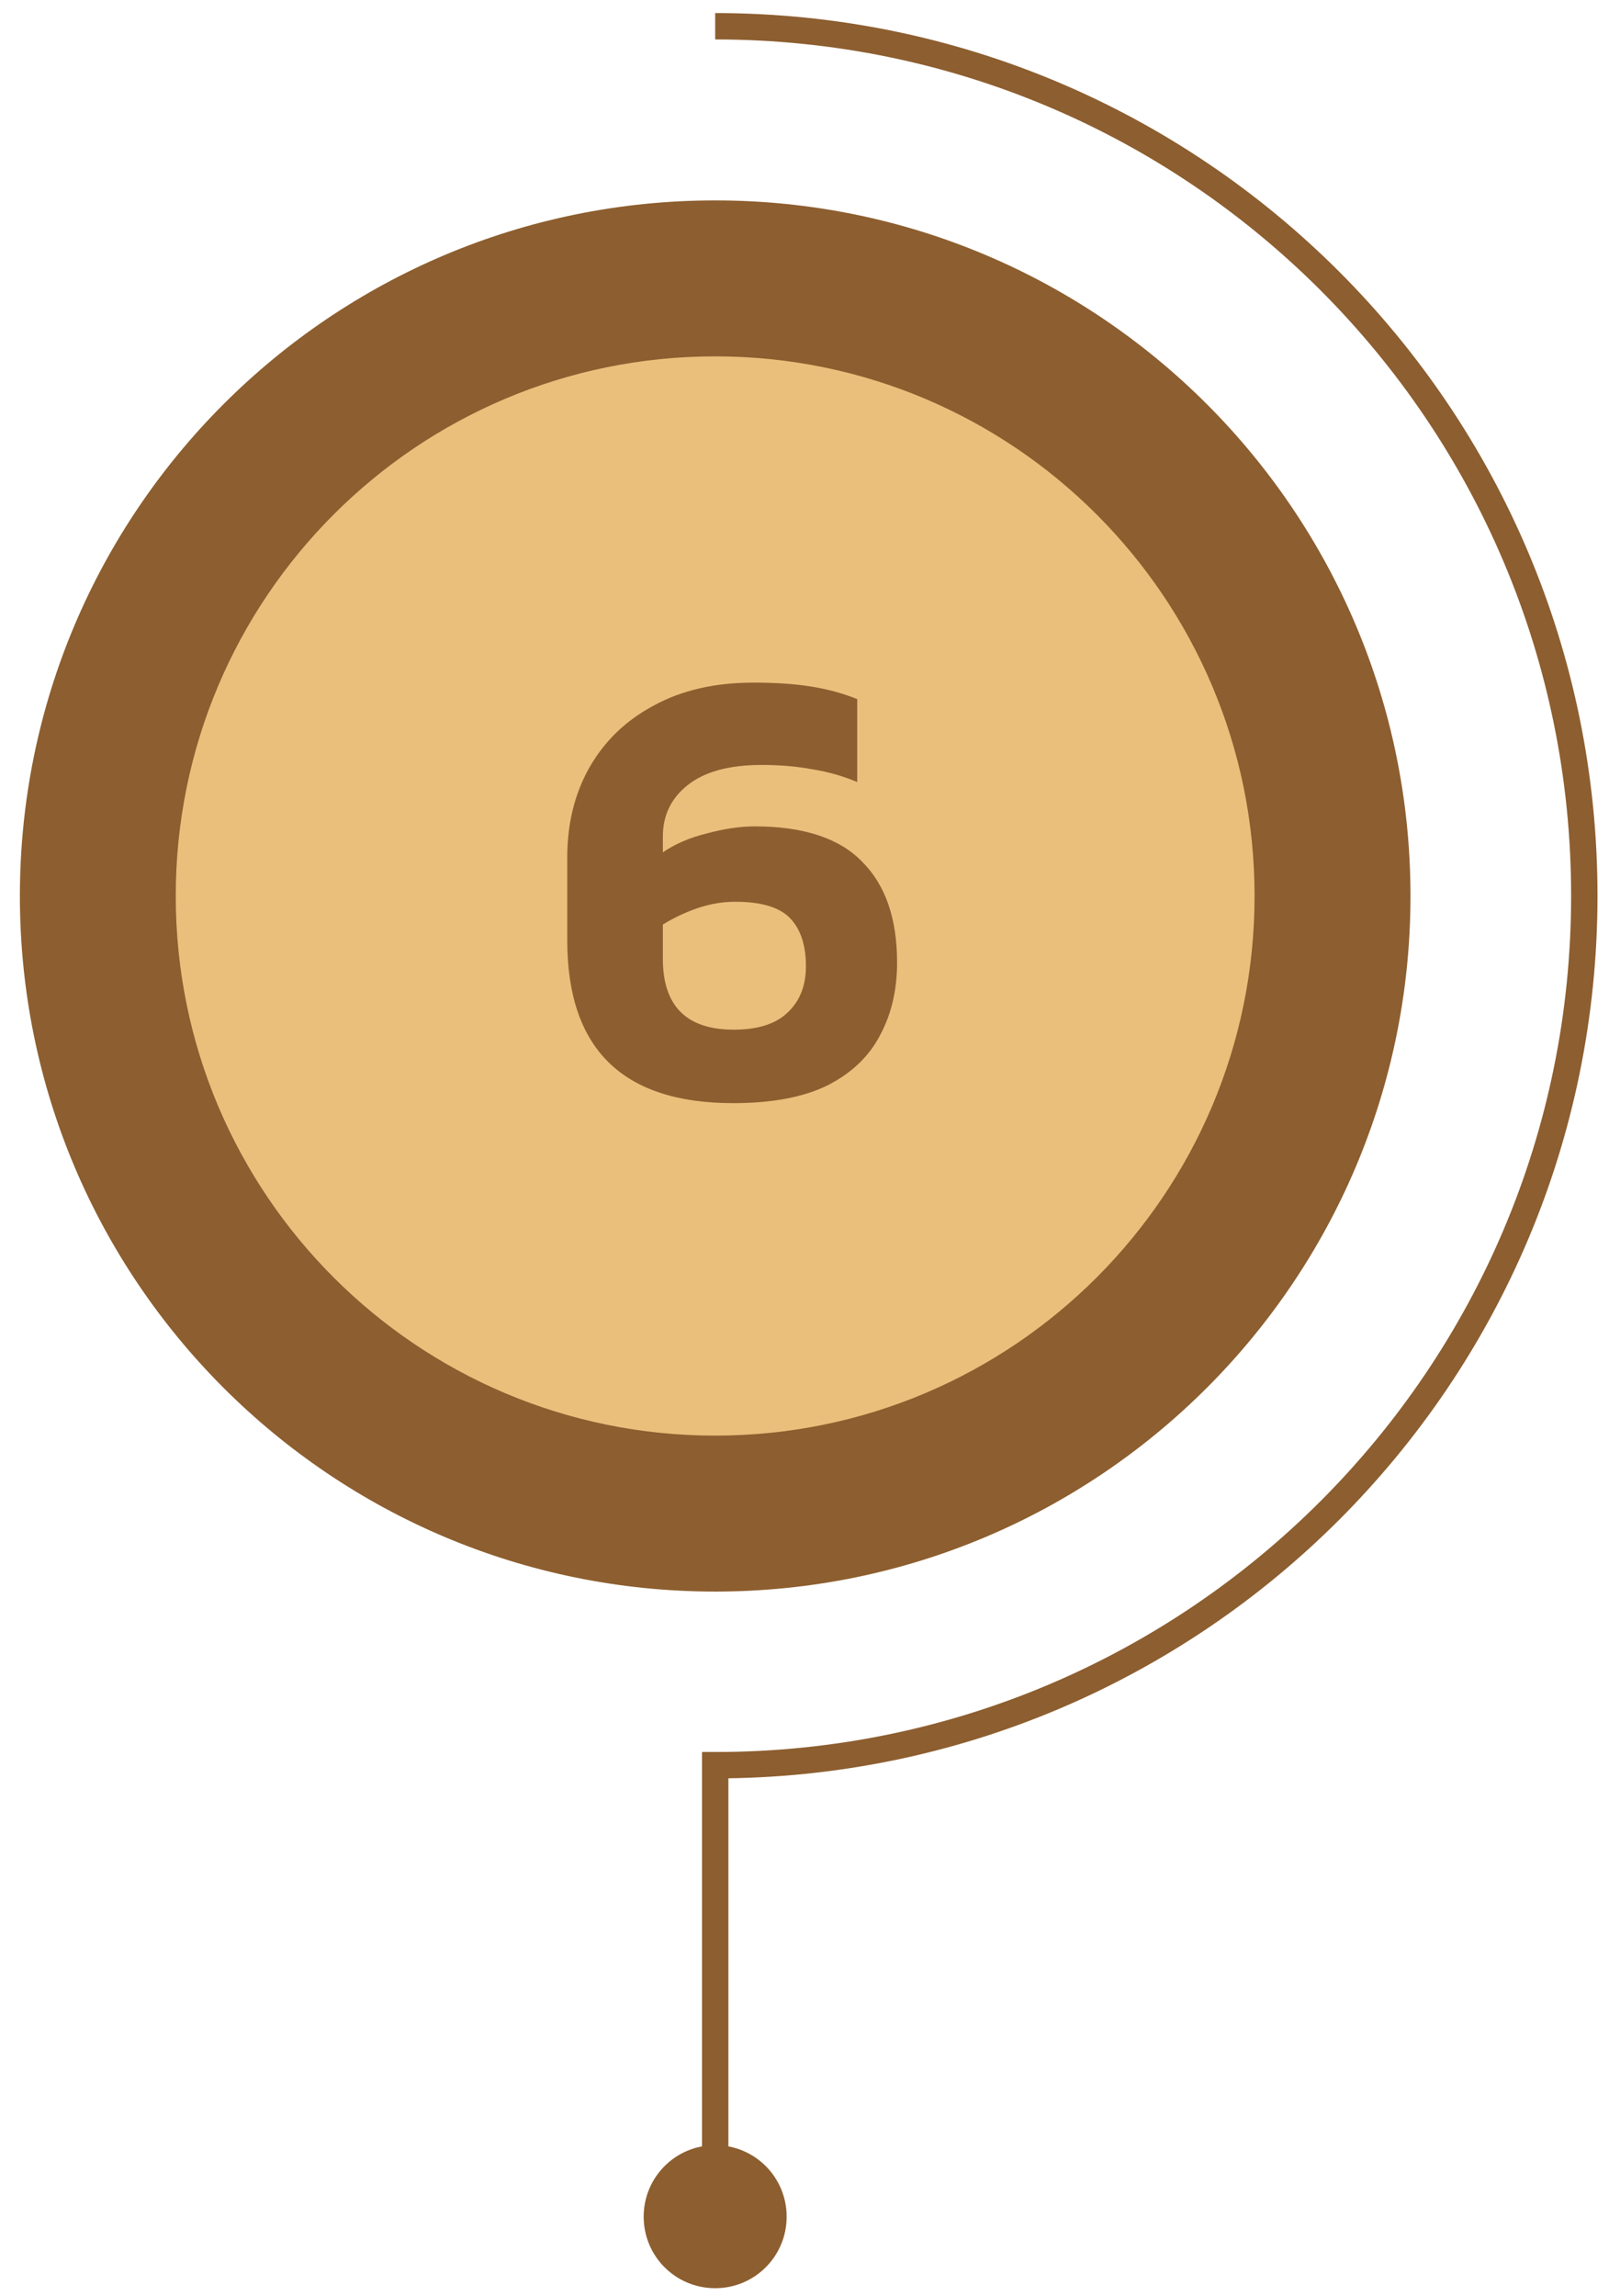 <svg width="61" height="87" viewBox="0 0 61 87" fill="none" xmlns="http://www.w3.org/2000/svg">
<path d="M27.114 60.315C41.672 60.315 53.474 48.513 53.474 33.955C53.474 19.397 41.672 7.595 27.114 7.595C12.556 7.595 0.754 19.397 0.754 33.955C0.754 48.513 12.556 60.315 27.114 60.315Z" fill="#8D5E2F"/>
<path d="M27.114 0.995C45.314 0.995 60.064 15.745 60.064 33.945C60.064 52.145 45.314 66.895 27.114 66.895V83.165" stroke="#8D5E2F" stroke-miterlimit="10"/>
<path d="M27.113 54.405C38.407 54.405 47.563 45.249 47.563 33.955C47.563 22.661 38.407 13.505 27.113 13.505C15.819 13.505 6.663 22.661 6.663 33.955C6.663 45.249 15.819 54.405 27.113 54.405Z" fill="#EABF7C"/>
<path d="M27.794 41.805C23.602 41.805 21.506 39.749 21.506 35.637V32.493C21.506 31.213 21.786 30.077 22.346 29.085C22.922 28.077 23.738 27.293 24.794 26.733C25.85 26.157 27.106 25.869 28.562 25.869C29.394 25.869 30.114 25.917 30.722 26.013C31.346 26.109 31.938 26.269 32.498 26.493V29.637C31.97 29.413 31.41 29.253 30.818 29.157C30.226 29.045 29.578 28.989 28.874 28.989C27.642 28.989 26.706 29.245 26.066 29.757C25.442 30.253 25.13 30.901 25.13 31.701V32.301C25.594 31.981 26.154 31.741 26.81 31.581C27.466 31.405 28.066 31.317 28.61 31.317C30.466 31.317 31.826 31.765 32.69 32.661C33.57 33.541 34.01 34.813 34.01 36.477C34.01 37.517 33.794 38.437 33.362 39.237C32.946 40.037 32.282 40.669 31.37 41.133C30.458 41.581 29.266 41.805 27.794 41.805ZM27.818 39.021C28.73 39.021 29.41 38.805 29.858 38.373C30.322 37.941 30.554 37.357 30.554 36.621C30.554 35.821 30.354 35.213 29.954 34.797C29.554 34.381 28.858 34.173 27.866 34.173C27.402 34.173 26.93 34.253 26.45 34.413C25.986 34.573 25.546 34.781 25.13 35.037V36.333C25.13 38.125 26.026 39.021 27.818 39.021Z" fill="#8D5E2F"/>
<path d="M24.403 84.005C24.403 82.505 25.613 81.295 27.113 81.295C28.613 81.295 29.823 82.505 29.823 84.005C29.823 85.505 28.613 86.715 27.113 86.715C25.613 86.715 24.403 85.505 24.403 84.005Z" fill="#8D5E2F"/>
</svg>
